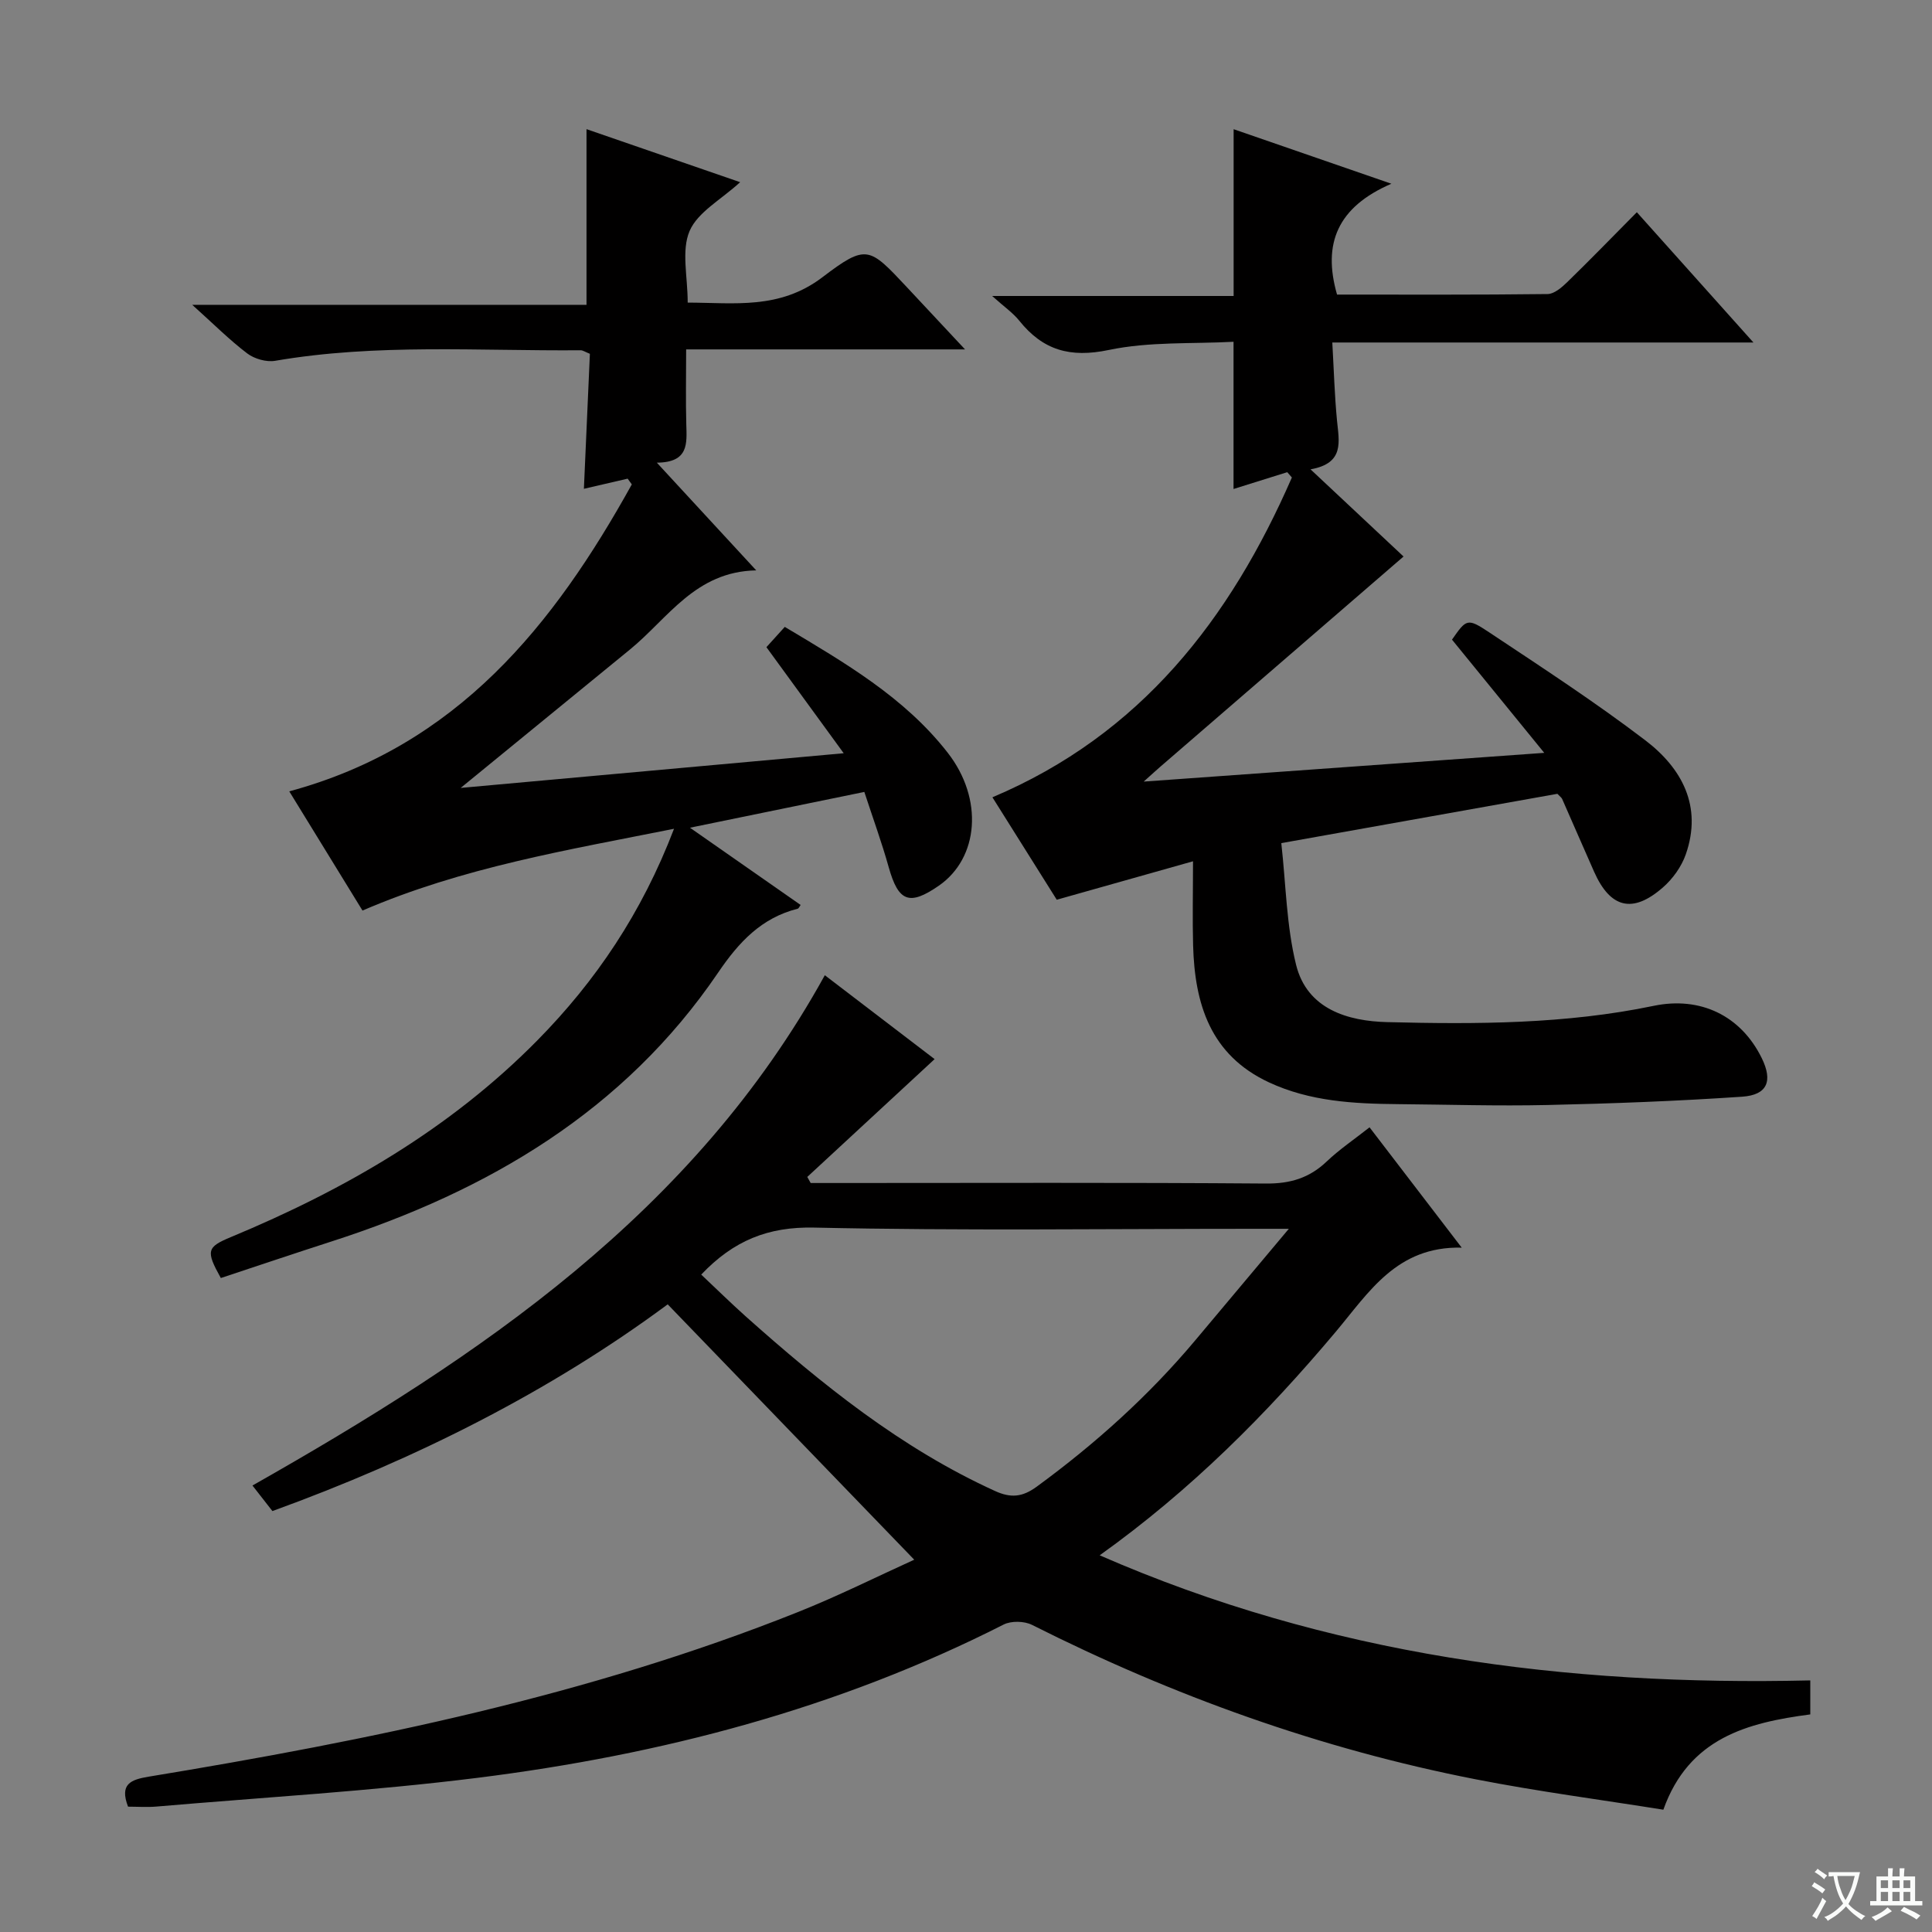 <svg enable-background="new 0 0 400 400" viewBox="0 0 400 400" xmlns="http://www.w3.org/2000/svg"><rect x="0" y="0" width="400" height="400" fill="#808080" stroke="none"/><path d="m377.9 391.2c-.2.3-.4.5-.6.8-.7-.6-1.4-1-2.2-1.5.2-.3.4-.5.5-.8.6.4 1.4.8 2.3 1.5zm-1.8 6.1c-.2-.2-.5-.4-.9-.6.4-.6.8-1.2 1.2-1.9s.7-1.3.9-1.9c.3.3.5.5.8.7-.7 1.3-1.4 2.6-2 3.7zm2.2-9c-.3.3-.5.5-.6.8-.6-.6-1.3-1.1-2-1.5.3-.3.5-.5.6-.7.6.5 1.3.9 2 1.4zm.3.2v-.9h2 4.5c-.3 1.3-.6 2.5-1 3.6s-.9 2.1-1.4 3c.4.5 1 1 1.6 1.4s1.2.8 1.9 1.1c-.3.2-.5.4-.8.8-.4-.3-1-.7-1.6-1.2s-1.2-1.1-1.6-1.6c-.5.6-1.1 1.1-1.7 1.6s-1.4.9-2.1 1.4c-.1-.3-.3-.5-.7-.8.6-.2 1.2-.5 1.9-1s1.4-1.1 2-1.8c-.5-.8-.9-1.6-1.2-2.5s-.6-2-.8-3.2c-.4.1-.7.1-1 .1zm2.5 2.7c.3 1 .7 1.7 1 2.2.3-.5.6-1.1 1-2s.6-1.9.9-3h-3.2-.4c.1.9.3 1.8.7 2.8z" fill="#fafbfa"/><path d="m396.5 388.5v1.5 3.6h1.5v.9c-.4 0-1 0-1.7 0h-7.9c-.5 0-.9 0-1.2 0v-.9h1.3v-3.5c0-.7 0-1.2 0-1.6h2.4c0-.8 0-1.4 0-1.7h1c0 .3-.1.8-.1 1.7h1.5c0-.8 0-1.4 0-1.7h1c0 .3-.1.9-.1 1.7zm-8.2 9.2c-.2-.3-.5-.5-.8-.8.8-.3 1.4-.6 1.9-.9s1-.7 1.4-1.1c.3.3.6.5.9.8-1.6 1-2.8 1.6-3.4 2zm2.6-6.8v-1.6h-1.5v1.6zm0 2.7v-1.9h-1.5v1.9zm2.4-2.7v-1.6h-1.5v1.6zm0 2.7v-1.9h-1.5v1.9zm.2 2 .7-.8c.4.2.9.5 1.6.8s1.3.7 1.8 1c-.3.3-.5.5-.8.8-.4-.3-1.5-1-3.3-1.8zm2-4.7v-1.6h-1.4v1.6zm0 2.7v-1.9h-1.4v1.9z" fill="#fafbfa"/><g fill="#010000"><path d="m189.28 322.92c-17.19-17.81-33.92-35.14-51.04-52.87-24.28 17.99-52.07 32-81.84 42.8-1.24-1.59-2.55-3.26-4.13-5.29 47.16-26.73 91.36-56.43 118.5-105.65 7.47 5.71 15.12 11.55 22.73 17.37-8.85 8.19-17.61 16.29-26.36 24.39.23.42.47.84.7 1.26h5.29c29.66 0 59.32-.12 88.98.11 5.02.04 8.97-1.14 12.56-4.56 2.63-2.5 5.68-4.56 8.88-7.08 6.23 8.13 12.27 16.02 19.08 24.91-13.47-.32-19.22 9.27-26.1 17.45-14.29 16.99-29.86 32.67-48.85 46.25 47.38 20.7 96.47 27.08 147.12 25.9v7.04c-12.99 1.71-25.12 4.84-30.42 19.73-13.01-2.08-26-3.78-38.83-6.29-32.13-6.28-62.66-17.26-91.89-31.98-1.6-.8-4.29-.86-5.86-.07-34.33 17.43-71 26.99-108.93 31.74-22.06 2.76-44.32 4.04-66.49 5.95-1.96.17-3.94.02-5.87.02-1.79-4.69.55-5.59 4.27-6.21 45.75-7.54 91.08-16.79 134.35-34.05 8.44-3.36 16.58-7.44 24.15-10.87zm-44.1-59.03c3.1 2.92 6.06 5.83 9.14 8.59 15.81 14.1 32.21 27.35 51.7 36.22 3.25 1.48 5.64 1.28 8.62-.9 12.15-8.89 23.24-18.86 32.91-30.4 6.13-7.31 12.27-14.62 19.29-22.99-3.28 0-5.06 0-6.84 0-30.48 0-60.97.42-91.43-.25-9.54-.21-16.69 2.68-23.39 9.73z"/><path d="m266.51 97.76c-3.59 1.12-7.18 2.25-11.12 3.48 0-10.03 0-19.7 0-30.48-8.48.46-17.4-.07-25.84 1.7-7.98 1.67-13.61.06-18.51-6.05-1.33-1.66-3.17-2.92-5.63-5.13h50c0-11.69 0-22.74 0-34.53 10.32 3.57 20.64 7.13 32.66 11.29-11.14 4.82-14.29 12.37-11.25 22.95 14.36 0 28.98.07 43.59-.11 1.37-.02 2.93-1.36 4.05-2.45 4.75-4.62 9.37-9.38 14.43-14.49 8.06 9 15.75 17.6 24.14 26.97-29.43 0-57.82 0-87.19 0 .32 5.69.47 10.93.97 16.14.42 4.38 1.61 8.87-5.48 10.12 7.03 6.59 13.41 12.57 19.26 18.05-16.85 14.56-33.66 29.08-50.46 43.61-.74.64-1.46 1.31-3.34 2.99 27.97-2.01 54.57-3.91 82.93-5.95-6.95-8.53-12.98-15.94-19.1-23.44 2.97-4.25 3.16-4.53 7.64-1.55 10.93 7.27 21.95 14.44 32.38 22.39 7.57 5.77 11.87 13.66 8.38 23.63-.89 2.54-2.69 5.05-4.73 6.83-6.27 5.49-10.9 4.3-14.25-3.25-2.22-5.01-4.4-10.04-6.61-15.06-.13-.29-.44-.49-.99-1.07-18.48 3.3-37.21 6.65-57.16 10.21.96 8.57 1.06 17.12 3.06 25.19 2.28 9.22 10.76 11.67 18.89 11.87 18.44.46 36.93.42 55.14-3.37 9.64-2.01 18.06 2 22.39 10.84 2.3 4.7 1.19 7.61-4.06 7.97-13.42.91-26.88 1.42-40.33 1.72-10.3.23-20.62-.09-30.93-.18-9.15-.08-18.23-.55-26.74-4.52-12.12-5.66-15.35-16.22-15.68-28.35-.15-5.47-.02-10.94-.02-17.41-9.59 2.7-18.46 5.21-28.21 7.96-3.97-6.31-8.51-13.55-13.32-21.21 30.77-12.99 49.25-36.99 62-66.21-.32-.35-.64-.73-.96-1.1z"/><path d="m174.68 155.95c-5.75-7.89-10.73-14.73-16-21.96 1.14-1.26 2.32-2.56 3.8-4.2 12.36 7.39 24.77 14.55 33.73 26.05 7.47 9.58 6.43 21.81-1.83 27.53-6.13 4.24-8.38 3.32-10.39-3.85-1.42-5.07-3.23-10.04-5.04-15.56-11.9 2.44-23.22 4.76-36.1 7.41 8.42 5.87 15.66 10.93 22.91 15.99-.25.34-.39.72-.61.78-7.51 1.9-12.17 6.9-16.45 13.2-19.49 28.7-47.65 45.23-79.97 55.66-7.72 2.49-15.4 5.08-23.01 7.6-3.13-5.62-2.92-6.4 2.09-8.48 23.55-9.79 45.34-22.37 63.4-40.68 12.16-12.33 21.67-26.42 28.34-43.85-22.22 4.44-43.7 7.97-64.5 16.93-4.93-8.03-10.02-16.31-15.16-24.68 34.79-9.4 54.76-34.41 70.92-63.55-.29-.4-.57-.79-.86-1.19-2.84.66-5.67 1.32-9.06 2.1.43-9.62.84-18.85 1.24-27.95-.99-.39-1.45-.73-1.9-.73-21.1.17-42.26-1.43-63.26 2.18-1.82.31-4.3-.4-5.79-1.53-3.69-2.8-6.99-6.12-11.38-10.06h81.63c0-12.4 0-24.1 0-36.37 10.29 3.55 20.56 7.09 31.81 10.98-3.95 3.62-8.79 6.19-10.47 10.11-1.73 4.06-.39 9.43-.39 14.82 9.66.02 19.02 1.49 27.89-5.25 9.16-6.96 9.69-6.26 17.52 2.09 3.71 3.96 7.41 7.93 12.01 12.85-19.89 0-38.57 0-57.74 0 0 5.62-.11 10.57.03 15.53.11 3.93.55 7.87-6.1 7.92 7.04 7.63 13.41 14.53 20.58 22.3-12.61.23-18.26 9.94-26.14 16.38-11.44 9.36-22.88 18.71-35.05 28.66 26.42-2.38 52.34-4.73 79.3-7.18z"/></g></svg>